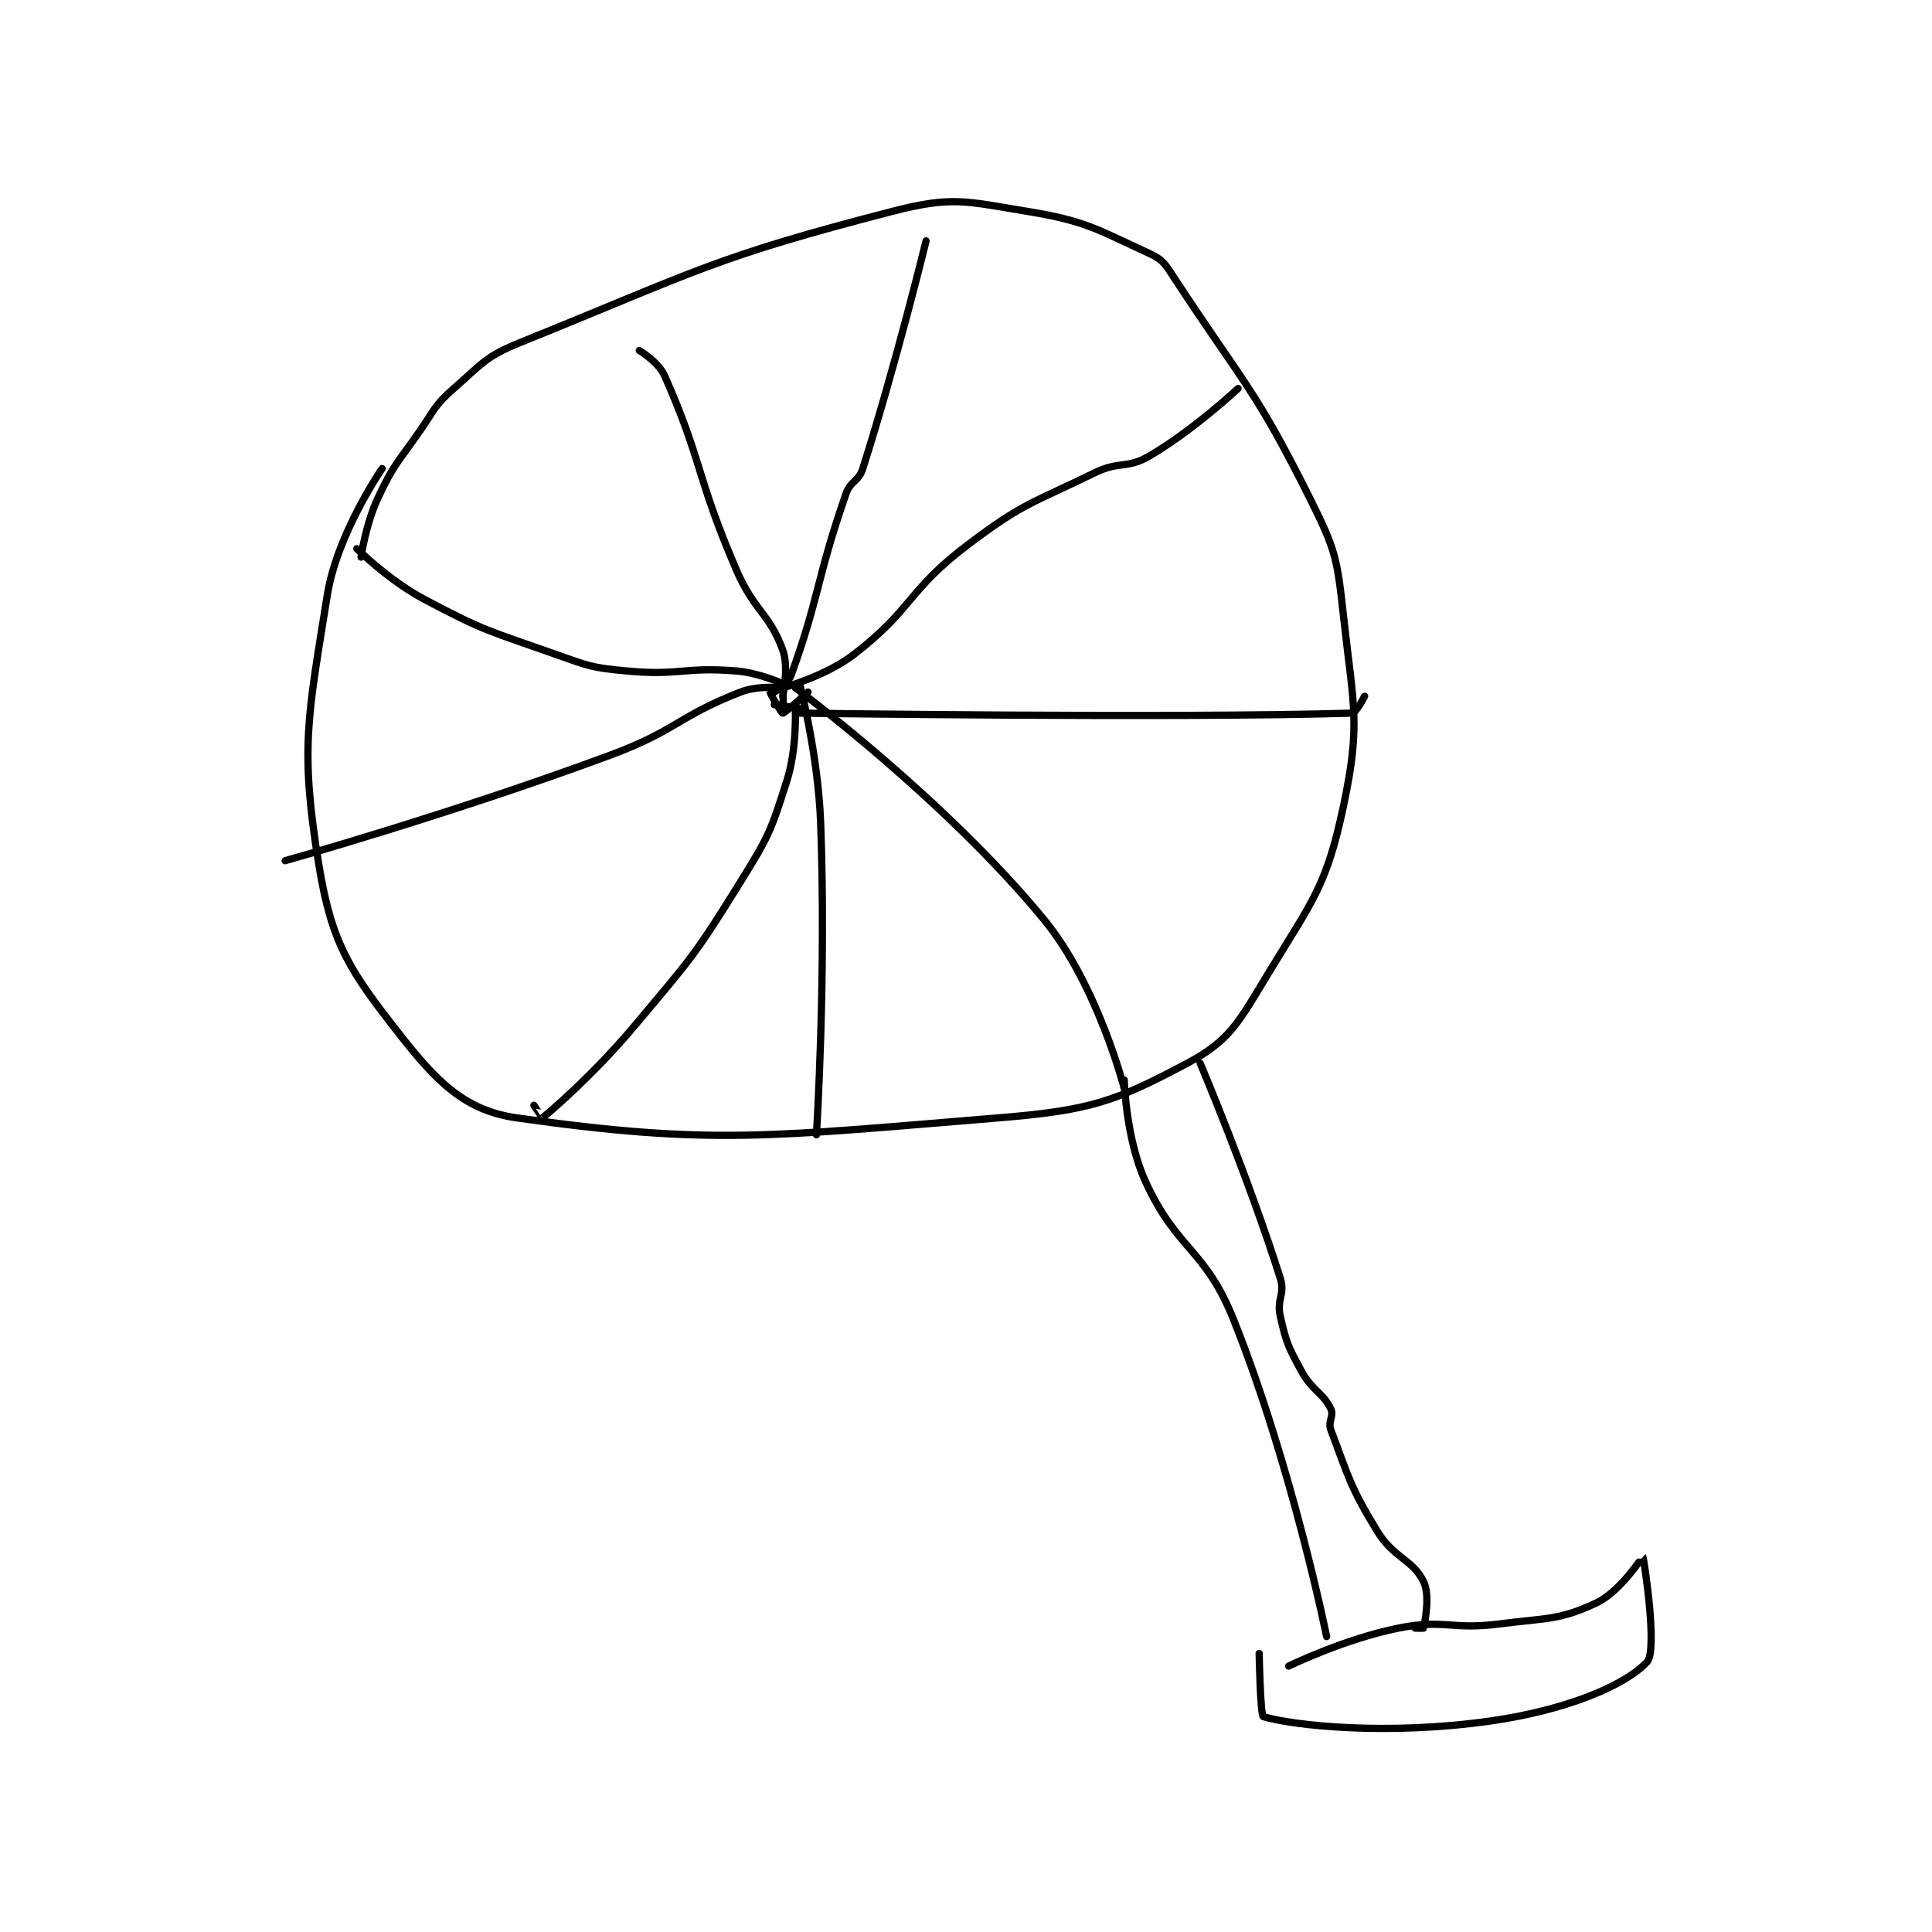 <?xml version="1.0" encoding="utf-8"?>
<!DOCTYPE svg PUBLIC "-//W3C//DTD SVG 1.1//EN" "http://www.w3.org/Graphics/SVG/1.1/DTD/svg11.dtd">
<svg viewBox="0 0 800 800" preserveAspectRatio="xMinYMin meet" xmlns="http://www.w3.org/2000/svg" version="1.1">
<g fill="none" stroke="black" stroke-linecap="round" stroke-linejoin="round" stroke-width="1.718">
<g transform="translate(118.07,87.52) scale(1.746) translate(-95,-120.133)">
<path id="0" d="M113 202.133 C113 202.133 114.077 194.396 117 188.133 C120.807 179.976 121.672 179.829 127 172.133 C130.612 166.917 130.458 166.108 135 162.133 C141.949 156.053 142.513 154.561 151 151.133 C192.732 134.28 196.519 131.107 239 120.133 C253.159 116.476 256.258 117.717 271 120.133 C285.115 122.447 287.483 124.411 300 130.133 C303.26 131.624 303.785 132.753 306 136.133 C322.272 160.97 324.9 161.934 338 188.133 C344.165 200.463 344.496 202.41 346 216.133 C348.344 237.519 350.167 241.454 346 261.133 C341.943 280.293 338.749 283.413 328 301.133 C321.134 312.453 319.065 316.786 309 322.133 C291.675 331.337 285.988 333.336 264 335.133 C209.581 339.583 195.965 341.607 150 335.133 C137.575 333.383 130.938 326.543 122 315.133 C110.302 300.2 106.062 293.868 103 275.133 C98.476 247.459 100.342 240.323 105 211.133 C107.323 196.577 118 181.133 118 181.133 "/>
<path id="1" d="M219 234.133 C219 234.133 213.537 239.133 213 239.133 C212.731 239.133 210 234.517 210 234.133 C210 234.057 212.942 233.075 213 233.133 C213.117 233.25 213.2 236.733 213 237.133 C212.95 237.233 211 237.133 211 237.133 C211 237.133 218 238.133 218 238.133 "/>
<path id="2" d="M211 234.133 C211 234.133 214.229 232.265 215 230.133 C221.751 211.467 220.957 207.434 228 187.133 C229.095 183.977 231.006 184.273 232 181.133 C240.038 155.75 247 127.133 247 127.133 "/>
<path id="3" d="M213 233.133 C213 233.133 223.121 230.449 230 225.133 C243.973 214.336 242.608 209.99 257 199.133 C270.222 189.159 271.898 189.509 287 182.133 C292.896 179.254 294.642 181.285 300 178.133 C310.613 171.891 321 162.133 321 162.133 "/>
<path id="4" d="M217 239.133 C217 239.133 306.117 240.384 348 239.133 C348.997 239.104 351 235.133 351 235.133 "/>
<path id="5" d="M216 233.133 C216 233.133 251.384 259.371 275 288.133 C287.693 303.593 294 328.133 294 328.133 "/>
<path id="6" d="M217 232.133 C217 232.133 221.389 248.784 222 265.133 C223.362 301.57 221 339.133 221 339.133 "/>
<path id="7" d="M216 238.133 C216 238.133 216.419 247.505 214 255.133 C210.23 267.024 209.764 268.236 203 279.133 C192.136 296.637 191.383 297.188 178 313.133 C168.151 324.868 157.957 333.584 156 335.133 C155.981 335.148 154 332.133 154 332.133 "/>
<path id="8" d="M213 233.133 C213 233.133 207.238 232.48 203 234.133 C187.969 239.999 187.923 243.236 172 249.133 C134.426 263.05 95 274.133 95 274.133 "/>
<path id="9" d="M213 232.133 C213 232.133 207.39 229.57 202 229.133 C189.536 228.123 188.548 230.301 176 229.133 C167.616 228.353 167.07 227.991 159 225.133 C143.399 219.608 142.334 219.758 128 212.133 C119.538 207.632 112 200.133 112 200.133 "/>
<path id="10" d="M213 235.133 C213 235.133 214.547 228.351 213 224.133 C209.762 215.302 206.25 215 202 205.133 C192.453 182.971 194.013 179.511 185 159.133 C183.543 155.838 179 153.133 179 153.133 "/>
<path id="11" d="M294 326.133 C294 326.133 294.354 339.947 299 350.133 C306.528 366.637 313.17 365.978 320 383.133 C333.832 417.875 342 458.133 342 458.133 "/>
<path id="12" d="M312 322.133 C312 322.133 323.303 348.828 331 373.133 C332.215 376.97 330.091 378.135 331 382.133 C332.427 388.414 332.834 389.33 336 395.133 C338.58 399.863 340.999 400.131 343 404.133 C343.8 405.734 342.245 407.142 343 409.133 C347.256 420.353 347.491 422.483 354 433.133 C357.966 439.624 362.466 439.834 365 445.133 C366.615 448.51 365.242 454.802 365 456.133 C364.992 456.177 363 456.133 363 456.133 "/>
<path id="13" d="M333 465.133 C333 465.133 346.193 458.695 359 456.133 C370.149 453.904 371.305 456.626 383 455.133 C394.458 453.671 397.205 454.272 406 450.133 C411.612 447.492 416.99 439.122 417 439.133 C417.165 439.326 420.599 461.318 418 464.133 C412.803 469.764 398.769 475.595 381 478.133 C356.461 481.639 334.365 479.276 327 477.133 C326.272 476.922 326 462.133 326 462.133 "/>
</g>
</g>
</svg>
